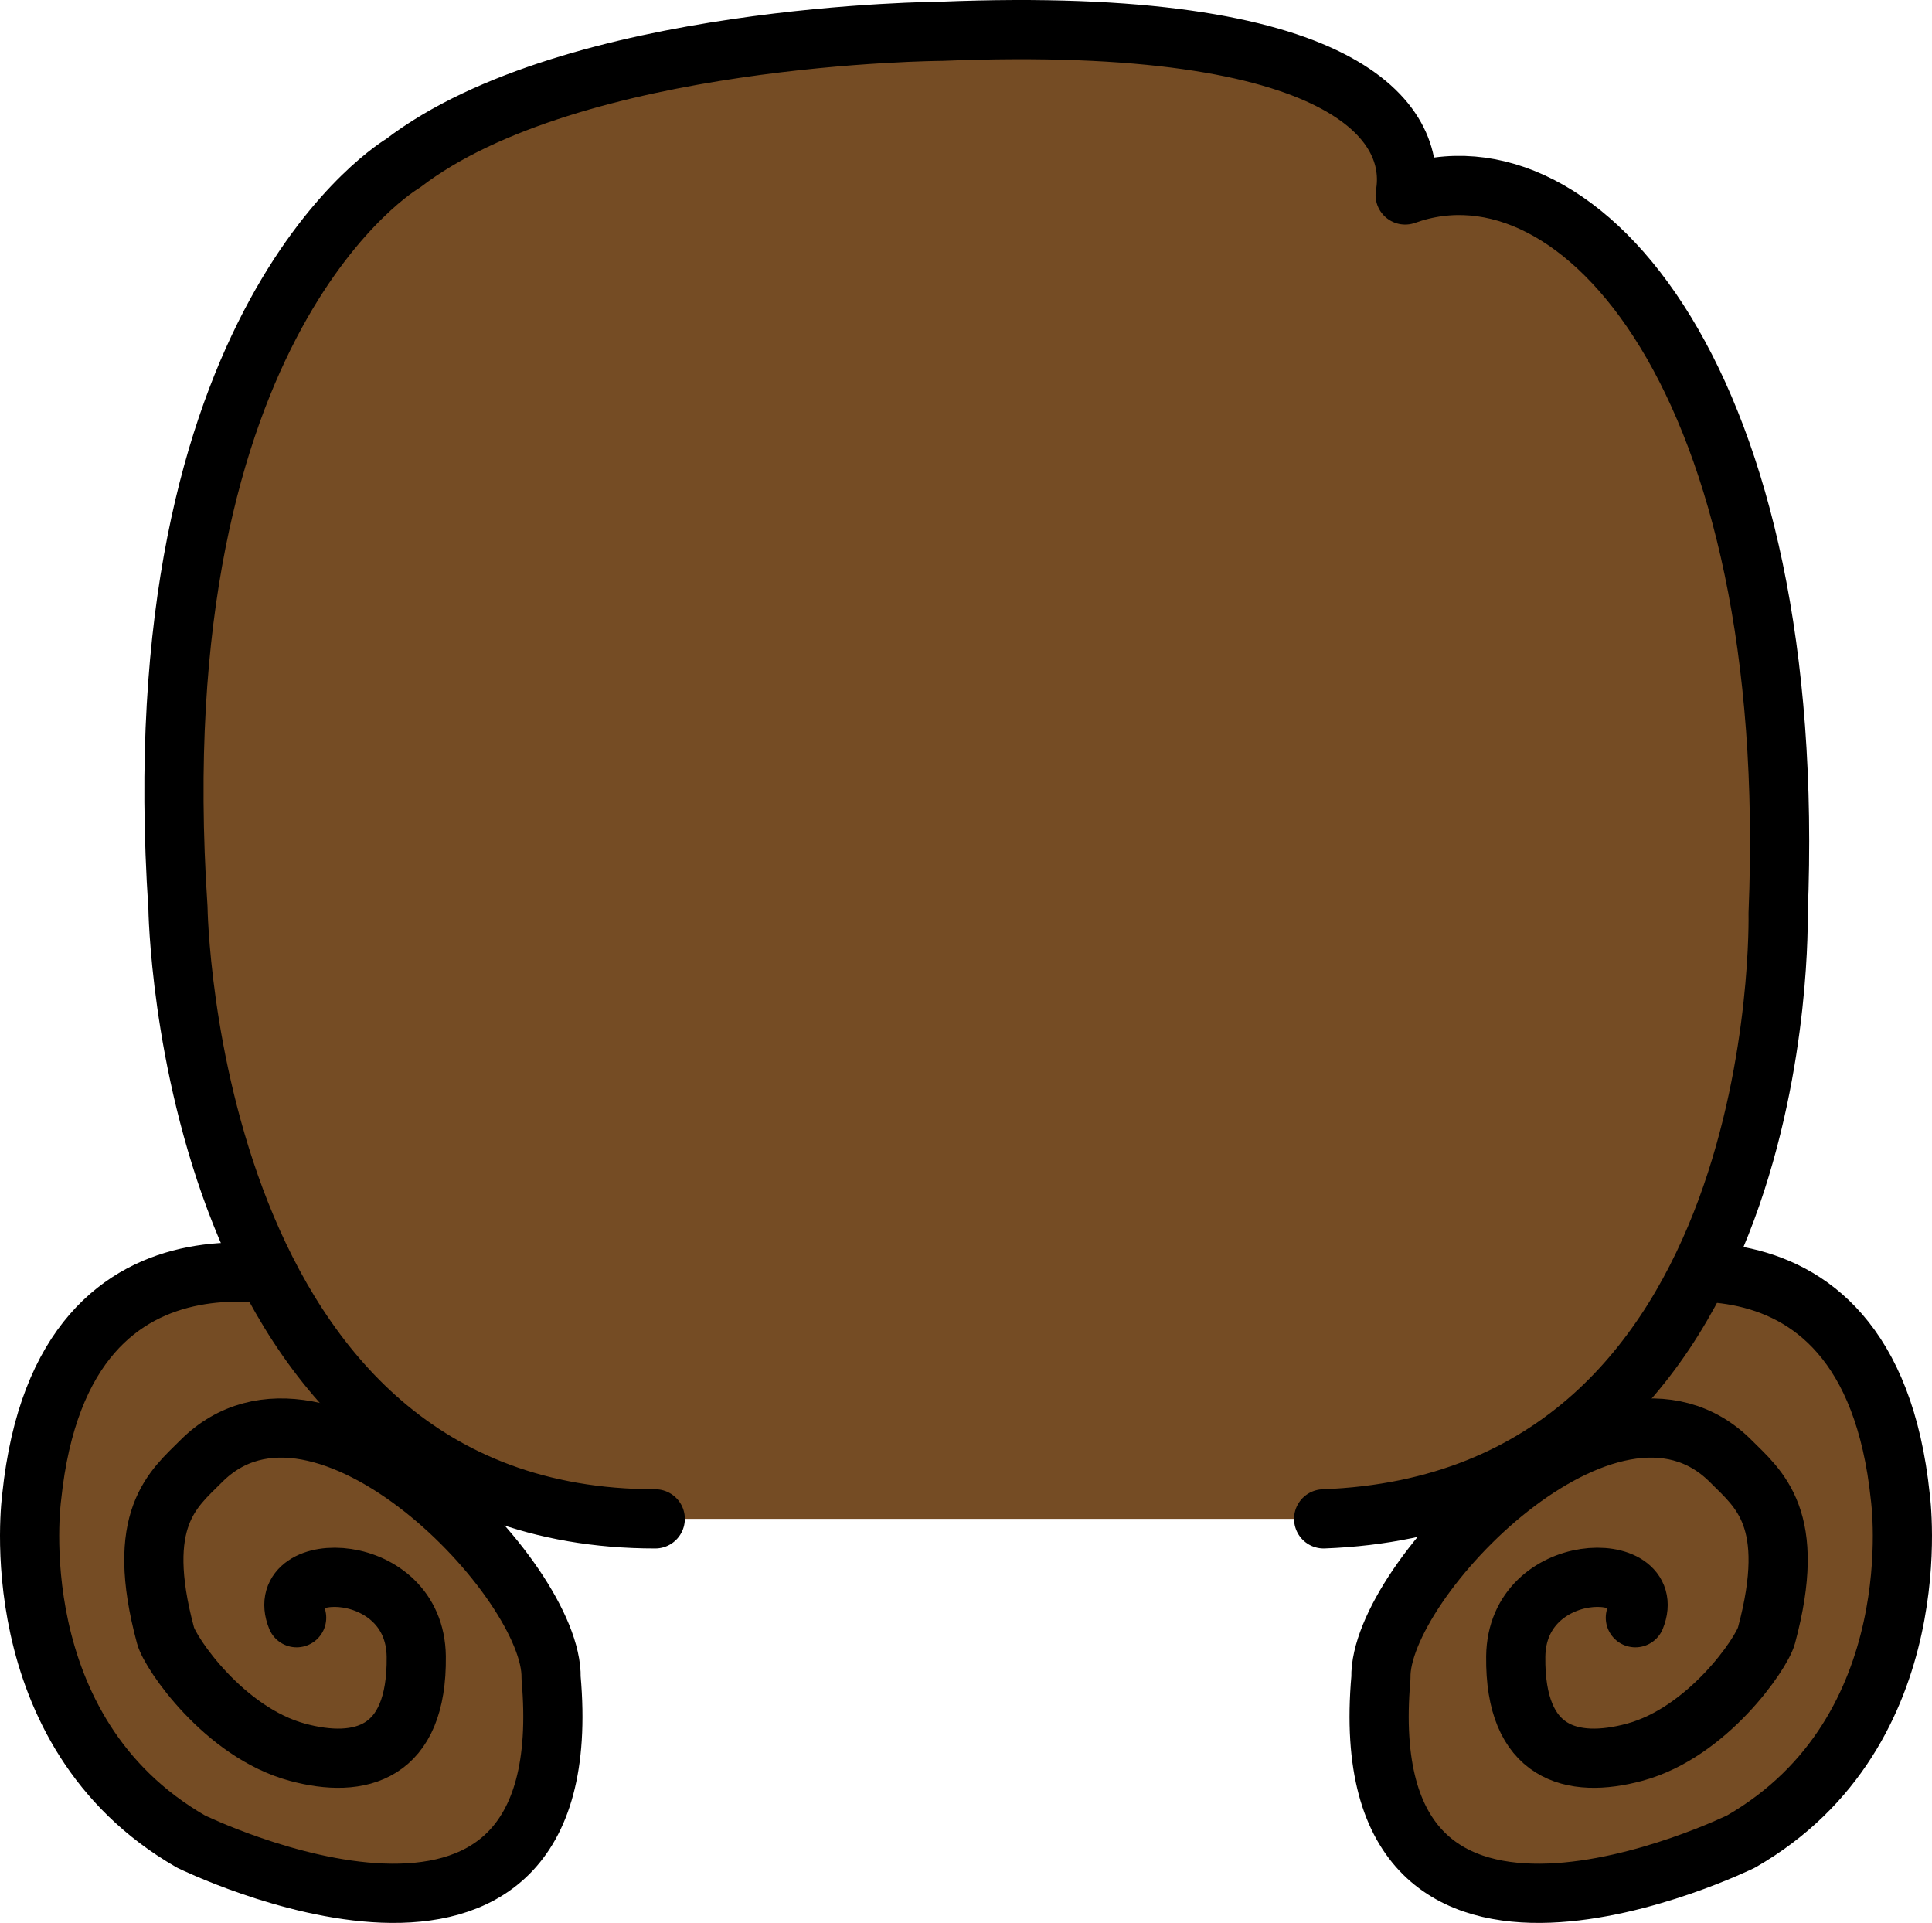 <?xml version="1.0" encoding="utf-8"?>
<!-- Generator: Adobe Illustrator 15.1.0, SVG Export Plug-In . SVG Version: 6.00 Build 0)  -->
<!DOCTYPE svg PUBLIC "-//W3C//DTD SVG 1.1//EN" "http://www.w3.org/Graphics/SVG/1.1/DTD/svg11.dtd">
<svg version="1.1" id="Layer_1" xmlns="http://www.w3.org/2000/svg" xmlns:xlink="http://www.w3.org/1999/xlink" x="0px" y="0px"
	 width="326.408px" height="324.829px" viewBox="0 0 326.408 324.829" enable-background="new 0 0 326.408 324.829"
	 xml:space="preserve">
<ellipse display="none" fill="#9B907E" cx="167.147" cy="1122.269" rx="242.387" ry="31"/>
<g display="none">
	
		<path id="NOWE" display="inline" fill="#FBF5B9" stroke="#000000" stroke-width="10" stroke-linecap="round" stroke-linejoin="round" stroke-miterlimit="10" d="
		M380.56,663.847c-17.041-61.859-58.589-219.858-66.009-251.22c-8.31-35.115-34.722-53.751-60.384-62.75
		c-12.34-4.327-26.128-4.902-38.3-5.608c-12.174-0.707-18.803-15-18.803-18.5s0-20.5,0-20.5h-61c0,0,0,17,0,20.5
		s-5.779,17.793-17.953,18.5c-12.172,0.707-25.285,1.281-37.625,5.608c-25.662,8.999-51.986,27.635-60.297,62.75
		c-7.42,31.361-48.924,189.36-65.965,251.22c0,0-21.991,47.104-5.452,74.824c19.747,33.098,38.757,7.098,35.757-5.902
		c-3.966-17.184-4.994-31,2.006-34c7-3,6.838,30,18.838,28s-11.306-49.9-11.306-49.9c18.697-62.616,75.845-244.389,75.845-244.389
		L54.252,638.269l10,436l60.119,25l0.242-323.281c0-30.77,13.967-65.719,42.801-65.719s42.801,34.949,42.801,65.719l0.242,323.281
		l60.119-25l10-436l-15.662-205.789c0,0,57.147,181.772,75.845,244.389c0,0-23.308,47.9-11.308,49.9s11.835-31,18.835-28
		s5.967,16.816,2.001,34c-3,13,15.999,39,35.746,5.902C402.572,710.95,380.56,663.847,380.56,663.847z"/>
	<g display="inline">
		
			<path fill="#FBF5B9" stroke="#000000" stroke-width="10" stroke-linecap="round" stroke-linejoin="round" stroke-miterlimit="10" d="
			M210.064,1069.269v41.001c0,0,60.631,23.565,77.113,25.116s47.055,3.338,43.97-16.557s-60.998-39.561-60.998-39.561l1.206-35"/>
		
			<path fill="#FBF5B9" stroke="#000000" stroke-width="10" stroke-linecap="round" stroke-linejoin="round" stroke-miterlimit="10" d="
			M124.064,1069.269v41.001c0,0-60.48,23.565-76.963,25.116s-46.98,3.338-43.896-16.557s61.036-39.561,61.036-39.561l-1.338-35"/>
	</g>
</g>
<path display="none" fill="#754C24" stroke="#000000" stroke-width="10" stroke-linecap="round" stroke-linejoin="round" stroke-miterlimit="10" d="
	M304.076,38.935"/>
<path display="none" fill="#754C24" stroke="#000000" stroke-width="10" stroke-linecap="round" stroke-linejoin="round" stroke-miterlimit="10" d="
	M382.743,13.602"/>
<path display="none" fill="#754C24" stroke="#000000" stroke-width="10" stroke-linecap="round" stroke-linejoin="round" stroke-miterlimit="10" d="
	M296.064,16c-12-6.231-15.011,22.908,5.5,25.269c20.511,2.361,25-9,22.818-22.197c-2.542-15.378-18.013-28.095-21.644-29.456
	c-23.985-8.993-31.018-1.598-37.51,3.469c-28.165,21.982,17.334,74.559,37.835,76.184c74.271,14.156,42.5-70,42.5-70
	c-18.98-41.537-69-40-69-40C210.564-40.922,225.703,16,225.703,16c5.572,12.383,21.844,9.028,30.652,23.379"/>
<path display="none" fill="#754C24" stroke="#000000" stroke-width="10" stroke-linecap="round" stroke-linejoin="round" stroke-miterlimit="10" d="
	M35.459,15c12-6.231,15.011,22.908-5.5,25.269c-20.511,2.361-25-9-22.818-22.197C9.683,2.694,25.153-10.023,28.784-11.384
	c23.985-8.993,31.018-1.598,37.51,3.469C94.459,14.067,48.96,66.644,28.459,68.269c-74.271,14.156-42.5-70-42.5-70
	c18.98-41.537,69-40,69-40C120.959-41.922,105.82,15,105.82,15c-5.572,12.383-21.844,9.028-30.652,23.379"/>
<path display="none" fill="#754C24" stroke="#000000" stroke-width="10" stroke-linecap="round" stroke-linejoin="round" stroke-miterlimit="10" d="
	M223.627,256.573c71.438-14.304,76.783-102.248,76.783-102.248c13.154-84.452-33.346-132.056-63.012-121.39
	c2.166-12.167-9.834-30.417-78.334-27.654c0,0-62.333,0.321-91,22.321c0,0-49.5,29.667-38,125.723
	c0,0,13.582,100.444,80.639,103.248"/>
<g>
	
		<path fill="#754C24" stroke="#000000" stroke-width="10" stroke-linecap="round" stroke-linejoin="round" stroke-miterlimit="10" d="
		M276.291,273.274c4.085-10.052-20.008-9.917-20.207,6.549c-0.199,16.464,9.475,19.041,20.088,16.17
		c12.366-3.347,21.463-16.713,22.268-19.709c5.334-19.793-1.311-24.729-6.006-29.438c-20.362-20.428-59.532,20.195-59.131,36.588
		c-5.308,60.108,60.857,27.639,60.857,27.639c32.38-18.641,26.897-58.166,26.897-58.166c-5.419-52.342-50.709-35.415-50.709-35.415
		c-9.66,5.489-5.541,18.101-16.537,26.324"/>
	
		<path fill="#754C24" stroke="#000000" stroke-width="10" stroke-linecap="round" stroke-linejoin="round" stroke-miterlimit="10" d="
		M50.117,273.274c-4.085-10.052,20.008-9.917,20.207,6.549c0.199,16.464-9.475,19.041-20.088,16.17
		c-12.366-3.347-21.463-16.713-22.268-19.709c-5.334-19.793,1.311-24.729,6.006-29.438c20.362-20.428,59.532,20.195,59.131,36.588
		c5.308,60.108-60.857,27.639-60.857,27.639c-32.38-18.641-26.897-58.166-26.897-58.166c5.419-52.342,50.709-35.415,50.709-35.415
		c9.66,5.489,5.541,18.101,16.537,26.324"/>
	
		<path fill="#754C24" stroke="#000000" stroke-width="10" stroke-linecap="round" stroke-linejoin="round" stroke-miterlimit="10" d="
		M223.627,256.573c79.074-2.971,76.783-102.248,76.783-102.248c3.666-89.39-33.346-132.056-63.012-121.39
		c2.166-12.167-9.834-30.417-78.334-27.654c0,0-62.333,0.321-91,22.321c0,0-44.667,26-38,125.723c0,0,1.333,103.248,80.639,103.248"
		/>
</g>
<g display="none">
	
		<path display="inline" fill="#754C24" stroke="#000000" stroke-width="10" stroke-linecap="round" stroke-linejoin="round" stroke-miterlimit="10" d="
		M223.627,256.573c71.438-14.304,76.783-102.248,76.783-102.248c13.154-84.452-33.346-132.056-63.012-121.39
		c2.166-12.167-9.834-30.417-78.334-27.654c0,0-62.333,0.321-91,22.321c0,0-49.5,29.667-38,125.723
		c0,0,13.582,100.444,80.639,103.248"/>
	
		<path display="inline" fill="#754C24" stroke="#000000" stroke-width="10" stroke-linecap="round" stroke-linejoin="round" stroke-miterlimit="10" d="
		M294.396,245.269c-8.12,8.56-18.808-15.36-2.592-22.954c16.216-7.593,23.111,0.83,25.035,12.629
		c2.241,13.749-6.909,28.762-9.514,30.906c-17.206,14.172-25.078,9.809-31.85,7.276c-29.377-10.989-6.743-68.026,9.671-74.992
		c57.139-32.256,54.706,47.852,54.706,47.852c-3.916,40.438-45.518,52.763-45.518,52.763
		c-54.269,18.146-57.849-34.309-57.849-34.309c1.096-12.032,15.435-13.617,18.64-28.201"/>
</g>
<g display="none">
	
		<path display="inline" fill="#754C24" stroke="#000000" stroke-width="10" stroke-linecap="round" stroke-linejoin="round" stroke-miterlimit="10" d="
		M297.064,252.135c-12,6.231-15.011-22.908,5.5-25.269c20.511-2.361,25,9,22.818,22.197c-2.542,15.378-18.013,28.095-21.644,29.456
		c-23.985,8.993-31.018,1.598-37.51-3.469c-28.165-21.982,17.334-74.559,37.835-76.184c74.271-14.156,42.5,70,42.5,70
		c-18.98,41.537-69,40-69,40c-66,0.191-50.861-56.731-50.861-56.731c5.572-12.383,21.844-9.028,30.652-23.379"/>
	
		<path display="inline" fill="#754C24" stroke="#000000" stroke-width="10" stroke-linecap="round" stroke-linejoin="round" stroke-miterlimit="10" d="
		M36.459,253.135c12,6.231,15.011-22.908-5.5-25.269c-20.511-2.361-25,9-22.818,22.197c2.542,15.378,18.013,28.095,21.644,29.456
		c23.985,8.993,31.018,1.598,37.51-3.469c28.165-21.982-17.334-74.559-37.835-76.184c-74.271-14.156-42.5,70-42.5,70
		c18.98,41.537,69,40,69,40c66,0.191,50.861-56.731,50.861-56.731c-5.572-12.383-21.844-9.028-30.652-23.379"/>
	
		<path display="inline" fill="#754C24" stroke="#000000" stroke-width="10" stroke-linecap="round" stroke-linejoin="round" stroke-miterlimit="10" d="
		M292.614,190.262c6.808-19.675,7.796-35.938,7.796-35.938c13.154-84.452-33.346-132.056-63.012-121.39
		c2.166-12.167-9.834-30.417-78.334-27.654c0,0-62.333,0.321-91,22.321c0,0-49.5,29.667-38,125.723c0,0,2.855,21.115,12.411,44.253"
		/>
</g>
<g display="none">
	
		<path display="inline" fill="#754C24" stroke="#000000" stroke-width="10" stroke-linecap="round" stroke-linejoin="round" stroke-miterlimit="10" d="
		M296.064,16c-12-6.231-15.011,22.908,5.5,25.269c20.511,2.361,25-9,22.818-22.197c-2.542-15.378-18.013-28.095-21.644-29.456
		c-23.985-8.993-31.018-1.598-37.51,3.469c-28.165,21.982,17.334,74.559,37.835,76.184c74.271,14.156,42.5-70,42.5-70
		c-18.98-41.537-69-40-69-40C210.564-40.922,225.703,16,225.703,16c5.572,12.383,21.844,9.028,30.652,23.379"/>
	
		<path display="inline" fill="#754C24" stroke="#000000" stroke-width="10" stroke-linecap="round" stroke-linejoin="round" stroke-miterlimit="10" d="
		M35.459,15c12-6.231,15.011,22.908-5.5,25.269c-20.511,2.361-25-9-22.818-22.197C9.683,2.694,25.153-10.023,28.784-11.384
		c23.985-8.993,31.018-1.598,37.51,3.469C94.459,14.067,48.96,66.644,28.459,68.269c-74.271,14.156-42.5-70-42.5-70
		c18.98-41.537,69-40,69-40C120.959-41.922,105.82,15,105.82,15c-5.572,12.383-21.844,9.028-30.652,23.379"/>
	
		<path display="inline" fill="#754C24" stroke="#000000" stroke-width="10" stroke-linecap="round" stroke-linejoin="round" stroke-miterlimit="10" d="
		M223.627,256.573c71.438-14.304,76.783-102.248,76.783-102.248c13.154-84.452-33.346-132.056-63.012-121.39
		c2.166-12.167-9.834-30.417-78.334-27.654c0,0-62.333,0.321-91,22.321c0,0-49.5,29.667-38,125.723
		c0,0,13.582,100.444,80.639,103.248"/>
</g>
<g display="none">
	
		<path display="inline" fill="#754C24" stroke="#000000" stroke-width="10" stroke-linecap="round" stroke-linejoin="round" stroke-miterlimit="10" d="
		M117.564,29.769c0,0-51-11-21-48s114.683-29.841,135,0c16,23.5,7.427,40.5-18.5,48"/>
	
		<path display="inline" fill="#754C24" stroke="#000000" stroke-width="10" stroke-linecap="round" stroke-linejoin="round" stroke-miterlimit="10" d="
		M223.627,256.573c71.438-14.304,76.783-102.248,76.783-102.248c13.154-84.452-33.346-132.056-63.012-121.39
		c2.166-12.167-9.834-30.417-78.334-27.654c0,0-62.333,0.321-91,22.321c0,0-49.5,29.667-38,125.723
		c0,0,13.582,100.444,80.639,103.248"/>
</g>
<path display="none" fill="#754C24" stroke="#000000" stroke-width="10" stroke-linecap="round" stroke-linejoin="round" stroke-miterlimit="10" d="
	M237.398,32.935c2.166-12.167-9.834-30.417-78.334-27.654c0,0-62.333,0.321-91,22.321c0,0-55.5,36.917-38,125.723
	c0,0,17.164,76.277,13.582,92.944c0,0-4.249,31.333-32.249,26s34.667,37.333,72.667,20c34.315-15.653,122.691-17,162.346,1
	s100.666-25.333,72.666-20s-32.248-26-32.248-26c-3.582-16.667,13.582-92.944,13.582-92.944
	C317.314,66.769,267.064,22.269,237.398,32.935z"/>
<path display="none" fill="#FBF5B9" stroke="#000000" stroke-width="10" stroke-miterlimit="10" d="M263.814,136.305
	c0-48.345-37.412-87.036-97.566-87.036c-60.156,0-96.184,38-96.184,87.036v68.43c0,48.702,37.029,108.036,95.279,108.036
	c58.248,0,97.505-59.691,97.505-108.036L263.814,136.305z"/>
<path display="none" fill="#FBF5B9" stroke="#000000" stroke-width="10" stroke-linecap="round" stroke-linejoin="round" stroke-miterlimit="10" d="
	M131.314,246.269c0,0,6.5,20.608,35.5,20.608s36-20.608,36-20.608"/>
<path display="none" fill="none" stroke="#000000" stroke-width="10" stroke-linecap="round" stroke-linejoin="round" stroke-miterlimit="10" d="
	M153.189,213.393c7.669,7.669,20.083,7.669,27.75,0"/>
<g display="none">
	
		<circle display="inline" fill="#FBF5B9" stroke="#000000" stroke-width="10" stroke-linecap="round" stroke-linejoin="round" stroke-miterlimit="10" cx="125.564" cy="176.769" r="3.5"/>
	
		<circle display="inline" fill="#FBF5B9" stroke="#000000" stroke-width="10" stroke-linecap="round" stroke-linejoin="round" stroke-miterlimit="10" cx="208.564" cy="176.769" r="3.5"/>
	
		<path display="inline" fill="none" stroke="#000000" stroke-width="10" stroke-linecap="round" stroke-linejoin="round" stroke-miterlimit="10" d="
		M110.703,159.026c6.902-8.025,20.802-9.261,29.924-1.421"/>
	
		<path display="inline" fill="none" stroke="#000000" stroke-width="10" stroke-linecap="round" stroke-linejoin="round" stroke-miterlimit="10" d="
		M223.627,160.026c-6.902-8.025-20.802-9.261-29.924-1.421"/>
</g>
<g display="none">
	<path display="inline" fill="#FBF5B9" stroke="#000000" stroke-width="10" stroke-miterlimit="10" d="M264.064,215.864
		c14,0,24.418-10.933,24.418-24.418c0-13.486-10.418-24.419-24.418-24.419V215.864z"/>
	<path display="inline" fill="#FBF5B9" stroke="#000000" stroke-width="10" stroke-miterlimit="10" d="M68.064,167.026
		c-14,0-24.418,10.933-24.418,24.418c0,13.486,10.418,24.419,24.418,24.419V167.026z"/>
</g>
<path display="none" fill="#754C24" stroke="#000000" stroke-width="10" stroke-linecap="round" stroke-linejoin="round" stroke-miterlimit="10" d="
	M122.064,39.425c31.125-4.194,95.667-4.823,104.677,22.753c21.667-12.667,35.034,7.486,43.319,27.142
	c6.276,14.888,14.534,44.187-5.95,52.742c-16.373,6.838-24.779-1.988-25.046-16.503c-0.234-12.748-18.205-23.6-30.399-9.29
	c-19.601,23-59.647,17.887-33.624,0.943s-27.356-16.377-36.983-1.698c-5.438,8.291-15.704,24.363-27.842,21.603
	c-0.169-11.817,5.395-22.6,8.924-33.649c2.673-8.369-33.295,35.596-50.742,36.801c-20.789,1.436,11.464-41.9,11.464-41.9
	s-33.457,44.9-30.627,10.9c1.34-16.099,10.926-41.167,27.164-53.333C94.454,42.407,119.392,39.786,122.064,39.425z"/>
<path display="none" fill="#754C24" stroke="#000000" stroke-width="10" stroke-linecap="round" stroke-linejoin="round" stroke-miterlimit="10" d="
	M208.832,85.935c0,0-55.435,51.333-132.768,61.333h-13c0,0-10.214-84.688,54.021-105.279c24.332-7.8,97.646-18.387,109.646,12.279
	c0,0,58.667-9.888,46.667,99.056C273.398,153.325,251.6,148.935,208.832,85.935z"/>
<g display="none">
	<g display="inline">
		<path fill="#C7A315" stroke="#000000" stroke-width="10" stroke-miterlimit="10" d="M209.505,1114.269c0,0-5.437-40,42.562-40
			s50.498,40,50.498,40H209.505z"/>
		
			<rect x="203.064" y="1114.269" fill="#FFFFFF" stroke="#000000" stroke-width="10" stroke-miterlimit="10" width="103" height="19"/>
	</g>
	<g display="inline">
		
			<rect x="26.064" y="1114.269" fill="#FFFFFF" stroke="#000000" stroke-width="10" stroke-miterlimit="10" width="103" height="19"/>
		<path fill="#C7A315" stroke="#000000" stroke-width="10" stroke-miterlimit="10" d="M32.505,1114.269c0,0,2.563-40,50.562-40
			s42.498,40,42.498,40H32.505z"/>
	</g>
</g>
<path fill="#754C24" stroke="#000000" stroke-width="10" stroke-linecap="round" stroke-linejoin="round" stroke-miterlimit="10" d="
	M313.564-36.481"/>
<path fill="#754C24" stroke="#000000" stroke-width="10" stroke-linecap="round" stroke-linejoin="round" stroke-miterlimit="10" d="
	M346.064,153.325"/>
</svg>
